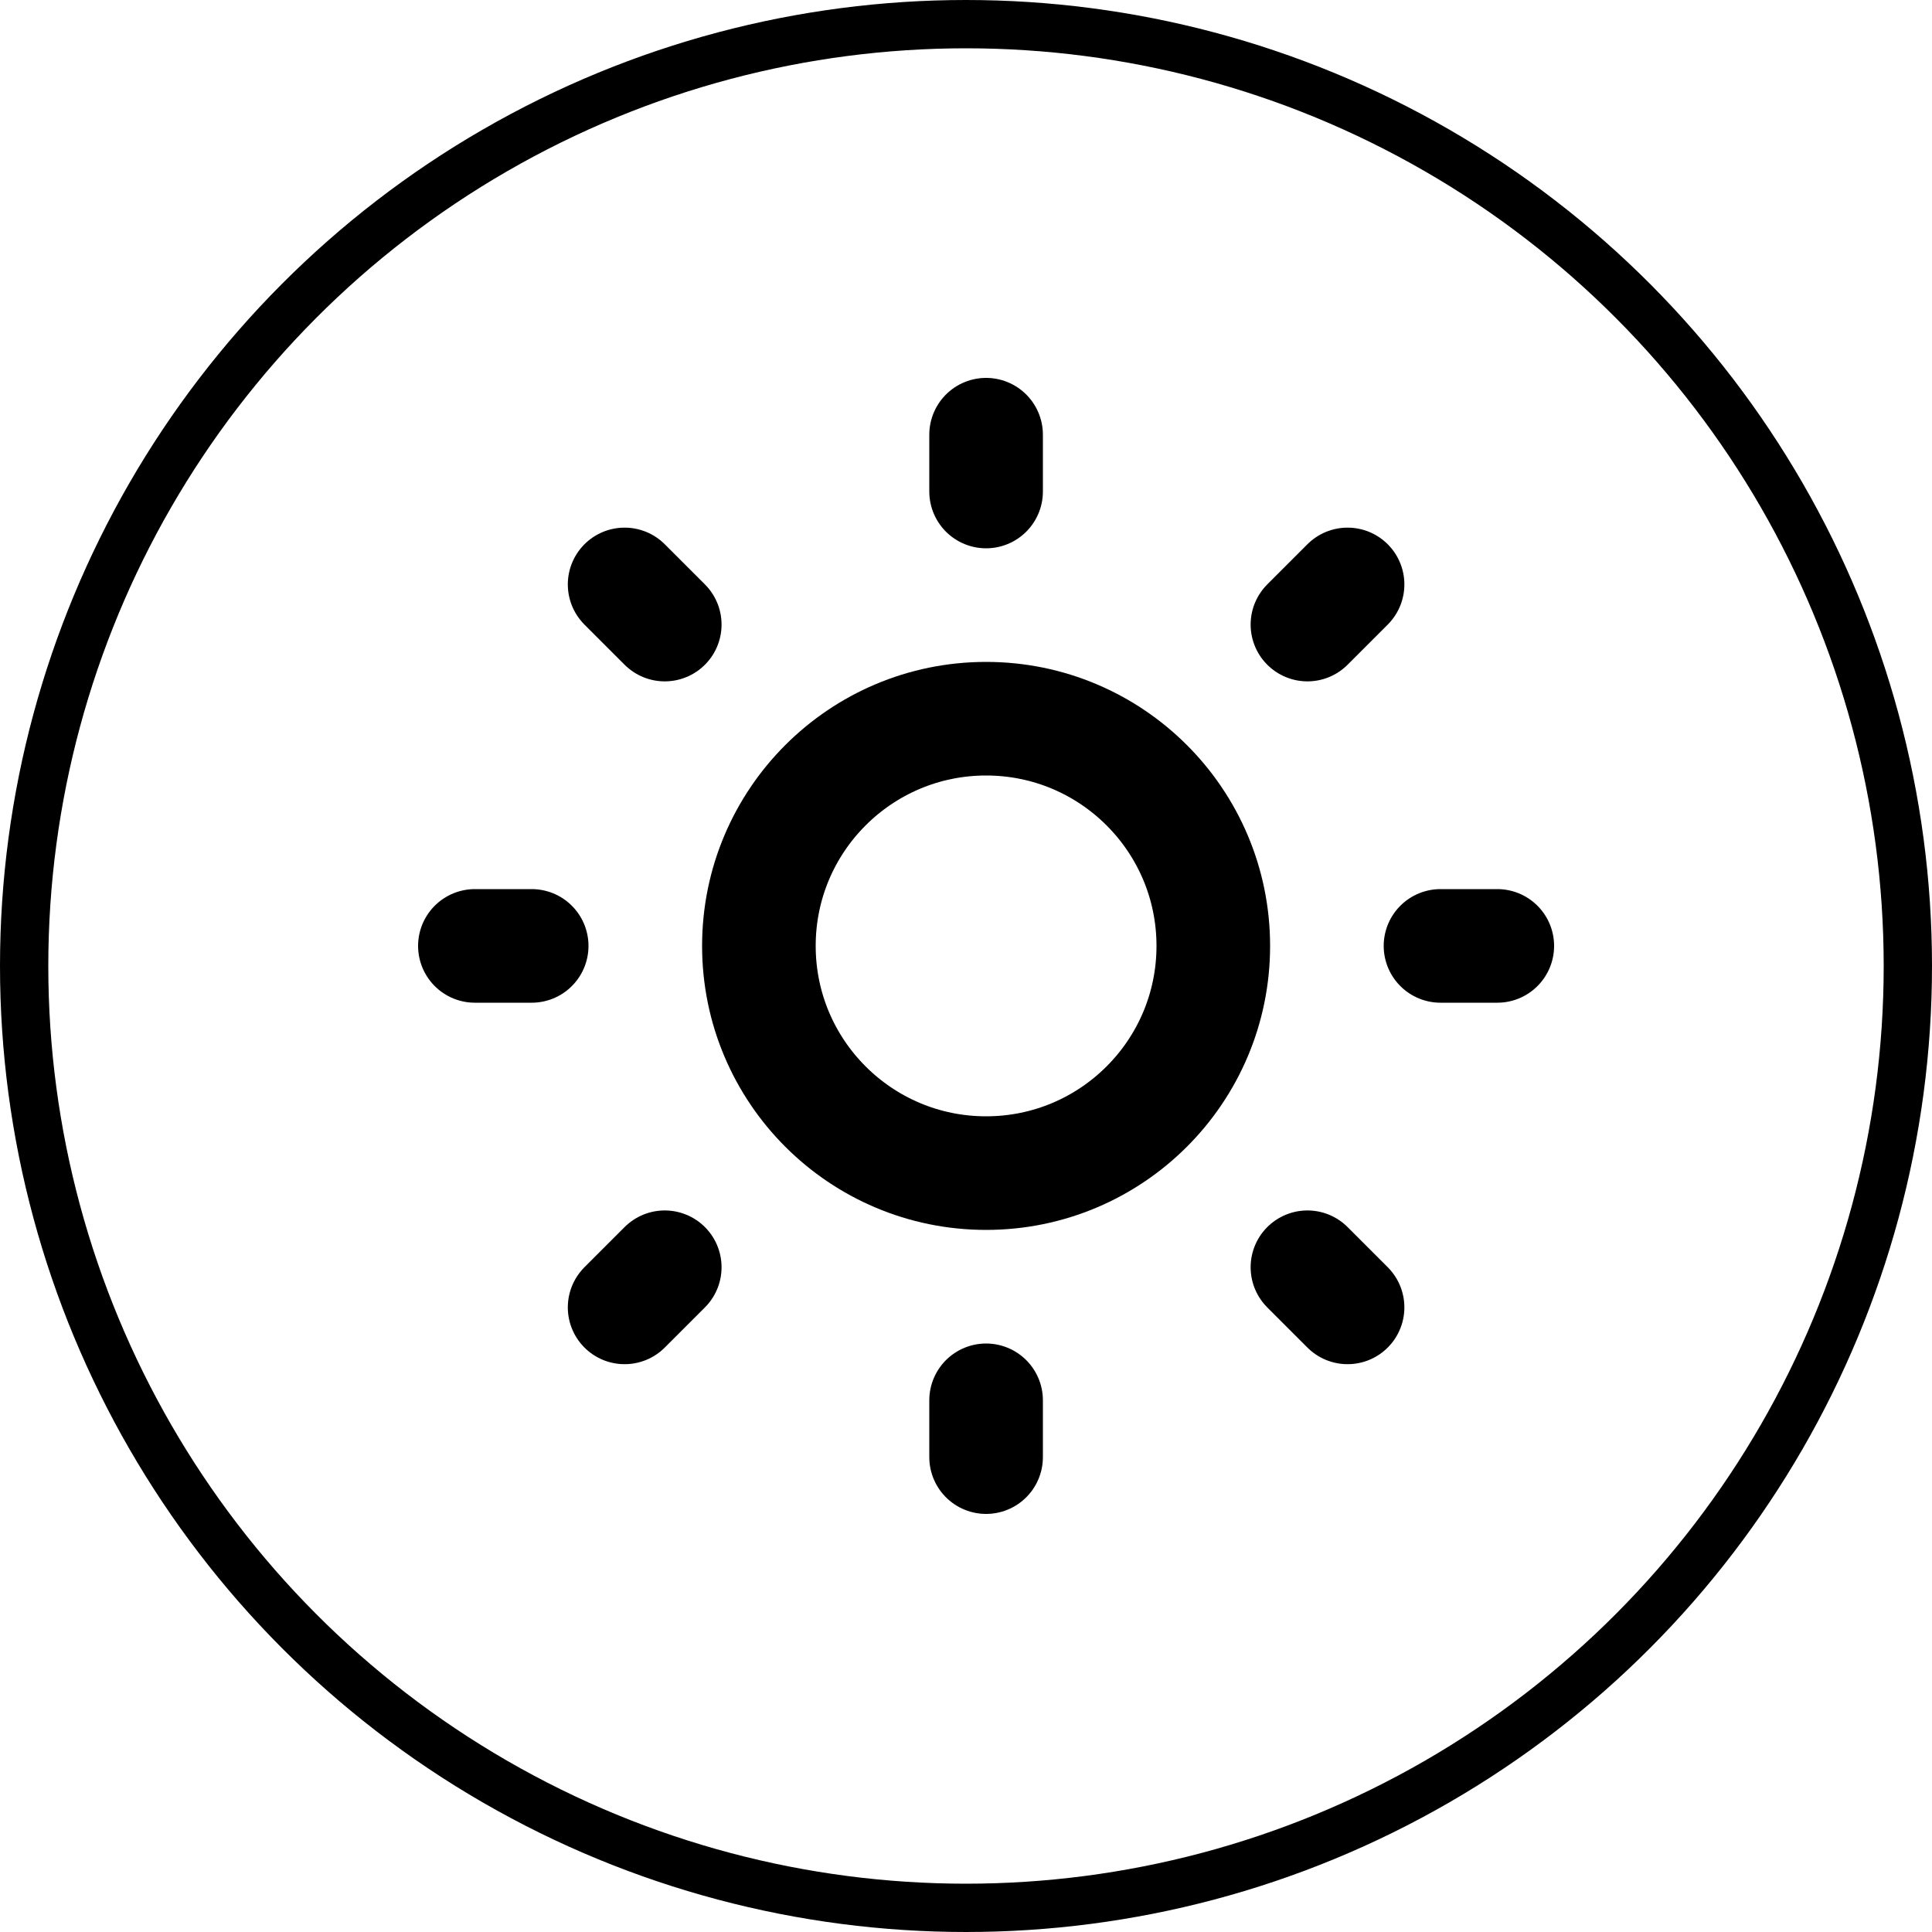 <svg width="40" height="40" viewBox="0 0 40 40" fill="none" xmlns="http://www.w3.org/2000/svg">
<path d="M20.416 24.288C23.014 24.288 25.12 22.182 25.12 19.584C25.12 16.986 23.014 14.88 20.416 14.88C17.818 14.88 15.712 16.986 15.712 19.584C15.712 22.182 17.818 24.288 20.416 24.288Z" stroke="black" stroke-width="2.352" stroke-linejoin="round"/>
<path d="M29.824 19.584H31M9.832 19.584H11.008M20.416 28.992V30.168M20.416 9V10.176M27.069 26.237L27.9 27.068M12.932 12.1L13.763 12.931M13.763 26.237L12.932 27.068M27.9 12.1L27.069 12.931" stroke="black" stroke-width="2.352" stroke-linecap="round"/>
<circle cx="20" cy="20" r="19.5" stroke="black"/>
</svg>
